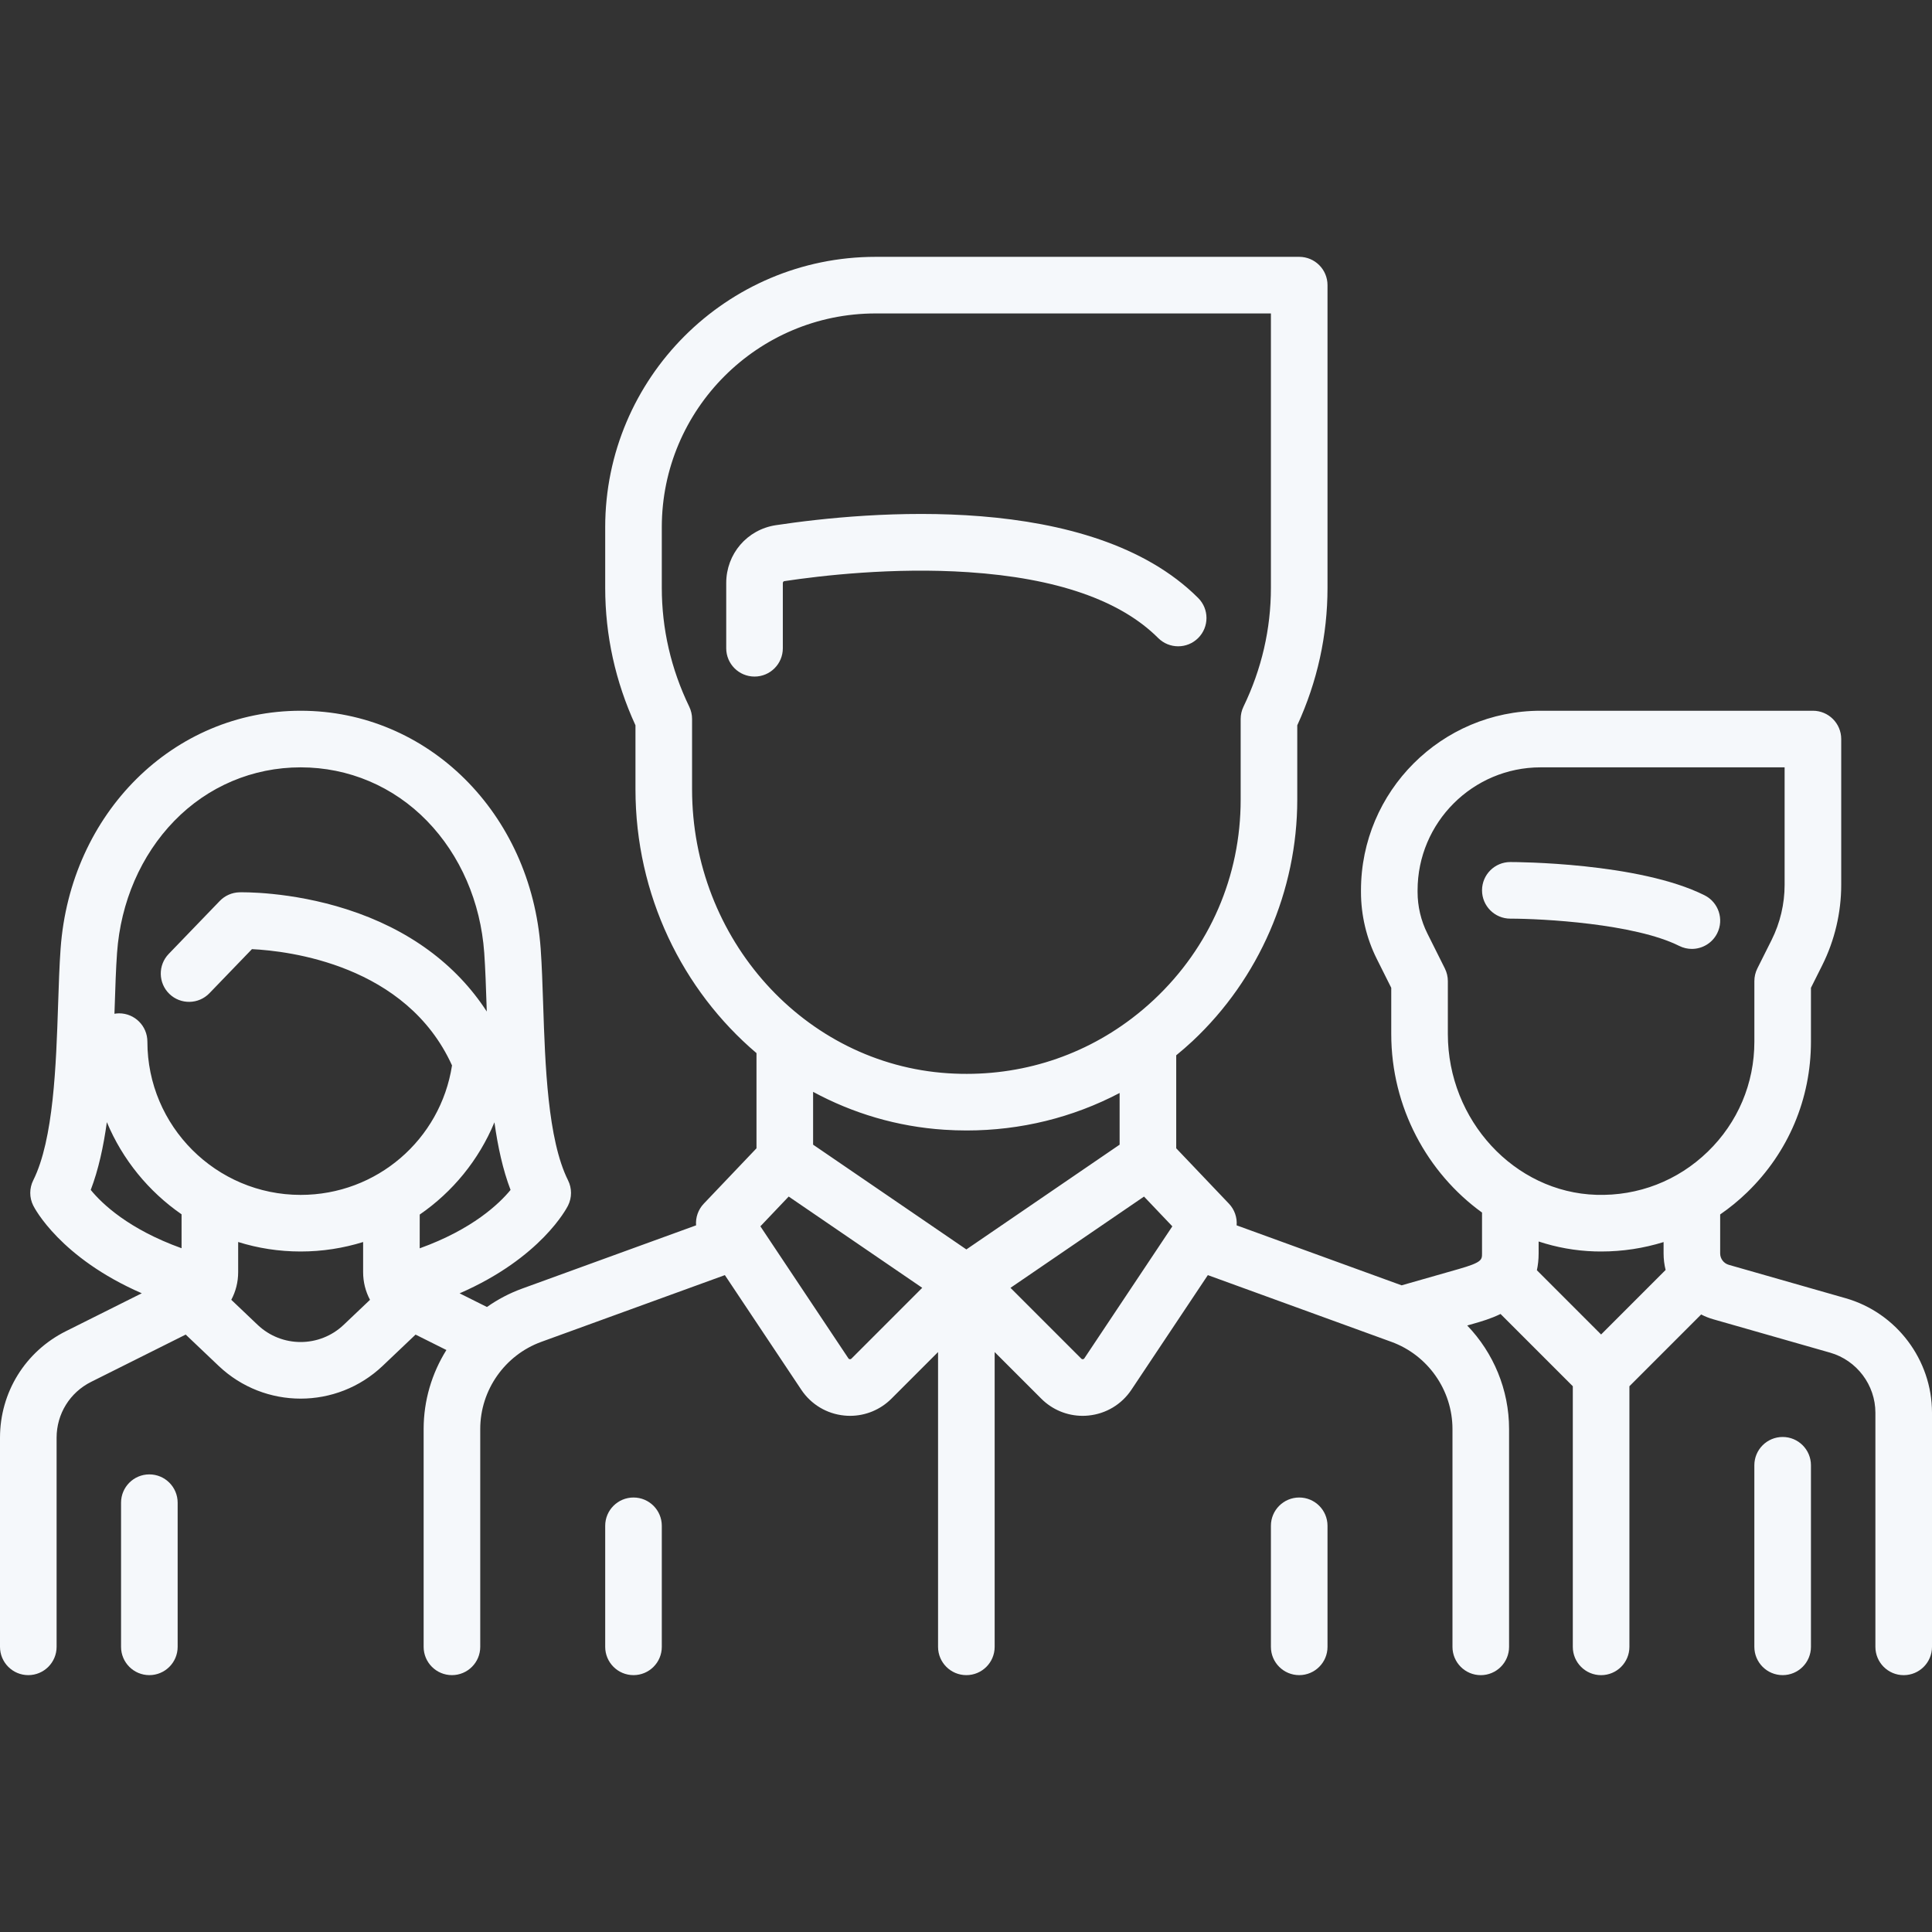 <svg width="84" height="84" viewBox="0 0 84 84" fill="none" xmlns="http://www.w3.org/2000/svg">
<rect x="0" y="0" width="84" height="84" fill="#333333" stroke="none"/>
<path d="M74.11 38.925C71.252 37.496 65.893 37.48 65.666 37.48C64.987 37.48 64.436 38.031 64.436 38.71C64.436 39.39 64.987 39.941 65.666 39.941C67.049 39.941 71.064 40.154 73.01 41.127C73.187 41.215 73.374 41.257 73.559 41.257C74.01 41.257 74.445 41.008 74.661 40.577C74.965 39.969 74.718 39.23 74.11 38.925Z" fill="#F5F8FB"/>
<path d="M80.245 56.444L75.163 54.992C74.944 54.929 74.79 54.726 74.79 54.498V52.802C75.204 52.516 75.598 52.195 75.967 51.837C77.754 50.103 78.737 47.778 78.737 45.288V42.948L79.229 41.965C79.768 40.887 80.053 39.679 80.053 38.473V32.132C80.053 31.453 79.502 30.902 78.823 30.902H66.982C62.676 30.902 59.173 34.405 59.173 38.71V38.784C59.173 39.786 59.41 40.791 59.858 41.687L60.489 42.948V44.958C60.489 48.143 62.058 51 64.436 52.72L64.436 54.498C64.436 54.772 64.436 54.886 63.42 55.176L60.94 55.884L53.767 53.276C53.793 52.938 53.679 52.593 53.432 52.334L51.14 49.926V45.883C51.382 45.684 51.621 45.479 51.853 45.262C54.744 42.551 56.403 38.725 56.403 34.763V31.535C57.276 29.635 57.718 27.624 57.718 25.554V12.398C57.718 11.718 57.167 11.167 56.488 11.167H38.069C31.587 11.167 26.313 16.441 26.313 22.923V25.554C26.313 27.625 26.756 29.635 27.629 31.535V34.313C27.629 38.913 29.674 43.056 32.891 45.788V49.926L30.599 52.334C30.352 52.594 30.238 52.938 30.264 53.276L22.693 56.029C22.145 56.229 21.635 56.499 21.172 56.826L19.983 56.232C23.522 54.691 24.643 52.525 24.697 52.417C24.87 52.071 24.87 51.663 24.697 51.317C23.81 49.542 23.702 46.291 23.616 43.678C23.587 42.808 23.56 41.986 23.508 41.254C23.088 35.352 18.602 30.902 13.071 30.902C7.541 30.902 3.054 35.352 2.634 41.254C2.582 41.986 2.555 42.808 2.526 43.678C2.44 46.291 2.332 49.542 1.446 51.316C1.272 51.663 1.272 52.071 1.446 52.417C1.499 52.525 2.618 54.687 6.164 56.229L2.862 57.88C1.097 58.763 0 60.538 0 62.511V71.602C0 72.281 0.551 72.832 1.23 72.832C1.91 72.832 2.461 72.281 2.461 71.602V62.511C2.461 61.475 3.036 60.544 3.962 60.081L8.074 58.025L9.505 59.385C10.505 60.335 11.788 60.81 13.071 60.81C14.354 60.81 15.638 60.335 16.638 59.385L18.068 58.026L19.409 58.696C18.777 59.706 18.419 60.891 18.419 62.131V71.602C18.419 72.281 18.97 72.832 19.649 72.832C20.329 72.832 20.88 72.281 20.88 71.602V62.131C20.88 60.442 21.947 58.919 23.534 58.342L31.516 55.44L34.839 60.424C35.264 61.061 35.944 61.47 36.706 61.545C36.791 61.554 36.876 61.558 36.96 61.558C37.633 61.558 38.276 61.293 38.758 60.812L40.785 58.785V71.602C40.785 72.282 41.336 72.832 42.015 72.832C42.695 72.832 43.246 72.282 43.246 71.602V58.785L45.273 60.812C45.754 61.293 46.398 61.558 47.071 61.558C47.155 61.558 47.239 61.554 47.324 61.545C48.087 61.47 48.767 61.061 49.192 60.424L52.515 55.44L60.497 58.342C62.084 58.92 63.151 60.443 63.151 62.132V71.602C63.151 72.282 63.702 72.833 64.381 72.833C65.061 72.833 65.612 72.282 65.612 71.602V62.132C65.612 60.421 64.932 58.816 63.792 57.63L64.096 57.543C64.403 57.455 64.821 57.335 65.241 57.129L68.383 60.271V71.602C68.383 72.282 68.933 72.833 69.613 72.833C70.293 72.833 70.844 72.282 70.844 71.602V60.271L73.963 57.151C74.129 57.236 74.303 57.307 74.487 57.359L79.569 58.811C80.729 59.142 81.539 60.217 81.539 61.423V71.602C81.539 72.282 82.09 72.833 82.769 72.833C83.449 72.833 84 72.282 84 71.602V61.423C84 59.123 82.456 57.076 80.245 56.444ZM7.894 54.271C5.592 53.443 4.438 52.339 3.945 51.736C4.281 50.857 4.499 49.851 4.646 48.789C5.325 50.416 6.461 51.805 7.894 52.796V54.271ZM14.943 57.601C13.893 58.598 12.249 58.598 11.2 57.601L10.056 56.513C10.249 56.152 10.355 55.742 10.355 55.312V54C11.213 54.269 12.126 54.413 13.072 54.413C14.016 54.413 14.928 54.268 15.788 54.001L15.788 55.312C15.788 55.742 15.894 56.152 16.087 56.514L14.943 57.601ZM13.072 51.952C9.398 51.952 6.408 48.963 6.408 45.289C6.408 44.609 5.858 44.058 5.178 44.058C5.109 44.058 5.042 44.066 4.976 44.077C4.98 43.971 4.983 43.865 4.987 43.76C5.014 42.914 5.04 42.115 5.089 41.429C5.246 39.218 6.13 37.181 7.577 35.692C9.037 34.19 10.988 33.363 13.072 33.363C15.155 33.363 17.106 34.19 18.566 35.692C20.013 37.181 20.897 39.218 21.054 41.429C21.102 42.114 21.129 42.913 21.157 43.759C21.159 43.832 21.162 43.906 21.164 43.979C19.826 41.916 17.758 40.396 15.086 39.538C12.618 38.745 10.496 38.794 10.406 38.796C10.084 38.805 9.778 38.94 9.555 39.172L7.335 41.475C6.863 41.964 6.877 42.743 7.366 43.215C7.855 43.686 8.634 43.672 9.106 43.183L10.954 41.267C12.544 41.345 17.663 41.94 19.653 46.323C19.152 49.553 16.376 51.952 13.072 51.952ZM18.248 54.275L18.249 52.807C19.68 51.822 20.818 50.435 21.497 48.796C21.645 49.856 21.863 50.859 22.198 51.736C21.708 52.333 20.548 53.447 18.248 54.275ZM30.09 34.313V31.26C30.09 31.075 30.048 30.892 29.967 30.725C29.175 29.085 28.774 27.346 28.774 25.554V22.923C28.774 17.798 32.944 13.628 38.069 13.628H55.257V25.554C55.257 27.346 54.856 29.085 54.064 30.725C53.983 30.892 53.942 31.075 53.942 31.26V34.764C53.942 38.096 52.602 41.187 50.17 43.467C49.866 43.751 49.551 44.018 49.225 44.266C49.218 44.271 49.211 44.277 49.204 44.282C46.925 46.012 44.134 46.853 41.219 46.664C34.978 46.26 30.09 40.835 30.09 34.313ZM37.018 59.072C37.009 59.08 36.989 59.1 36.949 59.096C36.909 59.092 36.893 59.069 36.887 59.059L33.06 53.318L34.291 52.024L40.097 55.992L37.018 59.072ZM42.016 54.323L35.352 49.768V47.472C37.076 48.404 39.007 48.986 41.06 49.119C41.384 49.14 41.707 49.151 42.028 49.151C44.381 49.151 46.645 48.588 48.679 47.521V49.768L42.016 54.323ZM47.145 59.059C47.138 59.069 47.122 59.092 47.082 59.096C47.042 59.102 47.022 59.08 47.013 59.072L43.934 55.993L49.74 52.025L50.971 53.319L47.145 59.059ZM69.613 58.021L66.821 55.228C66.869 55.007 66.897 54.765 66.897 54.498L66.897 53.978C67.671 54.233 68.488 54.383 69.333 54.409C69.428 54.412 69.522 54.413 69.617 54.413C70.55 54.413 71.462 54.272 72.33 54.003V54.498C72.33 54.744 72.36 54.984 72.418 55.215L69.613 58.021ZM74.253 50.071C72.949 51.337 71.226 52.005 69.407 51.949C65.847 51.842 62.95 48.706 62.95 44.958V42.657C62.95 42.466 62.905 42.278 62.82 42.107L62.06 40.587C61.781 40.03 61.634 39.407 61.634 38.784V38.711C61.634 35.762 64.033 33.363 66.982 33.363H77.592V38.473C77.592 39.299 77.397 40.126 77.028 40.865L76.406 42.107C76.321 42.278 76.277 42.466 76.277 42.657V45.289C76.277 47.106 75.558 48.805 74.253 50.071Z" fill="#F5F8FB"/>
<path d="M77.507 62.477C76.827 62.477 76.276 63.028 76.276 63.708V71.601C76.276 72.281 76.827 72.832 77.507 72.832C78.186 72.832 78.737 72.281 78.737 71.601V63.708C78.737 63.028 78.186 62.477 77.507 62.477Z" fill="#F5F8FB"/>
<path d="M6.493 64.104C5.814 64.104 5.263 64.655 5.263 65.335V71.602C5.263 72.281 5.814 72.832 6.493 72.832C7.173 72.832 7.724 72.281 7.724 71.602V65.335C7.724 64.655 7.173 64.104 6.493 64.104Z" fill="#F5F8FB"/>
<path d="M52.095 26C47.441 21.346 37.704 22.236 33.734 22.834C32.483 23.023 31.575 24.081 31.575 25.351V28.185C31.575 28.865 32.126 29.416 32.806 29.416C33.486 29.416 34.036 28.865 34.036 28.185V25.351C34.036 25.309 34.064 25.273 34.101 25.267C35.687 25.028 38.834 24.66 42.095 24.877C45.932 25.132 48.711 26.096 50.355 27.74C50.836 28.22 51.615 28.22 52.095 27.74C52.576 27.259 52.576 26.48 52.095 26Z" fill="#F5F8FB"/>
<path d="M27.544 65.109C26.864 65.109 26.313 65.66 26.313 66.339V71.602C26.313 72.281 26.864 72.832 27.544 72.832C28.223 72.832 28.774 72.281 28.774 71.602V66.339C28.774 65.66 28.223 65.109 27.544 65.109Z" fill="#F5F8FB"/>
<path d="M56.488 65.109C55.808 65.109 55.257 65.66 55.257 66.339V71.602C55.257 72.281 55.808 72.832 56.488 72.832C57.167 72.832 57.718 72.281 57.718 71.602V66.339C57.718 65.66 57.167 65.109 56.488 65.109Z" fill="#F5F8FB"/>
</svg>

